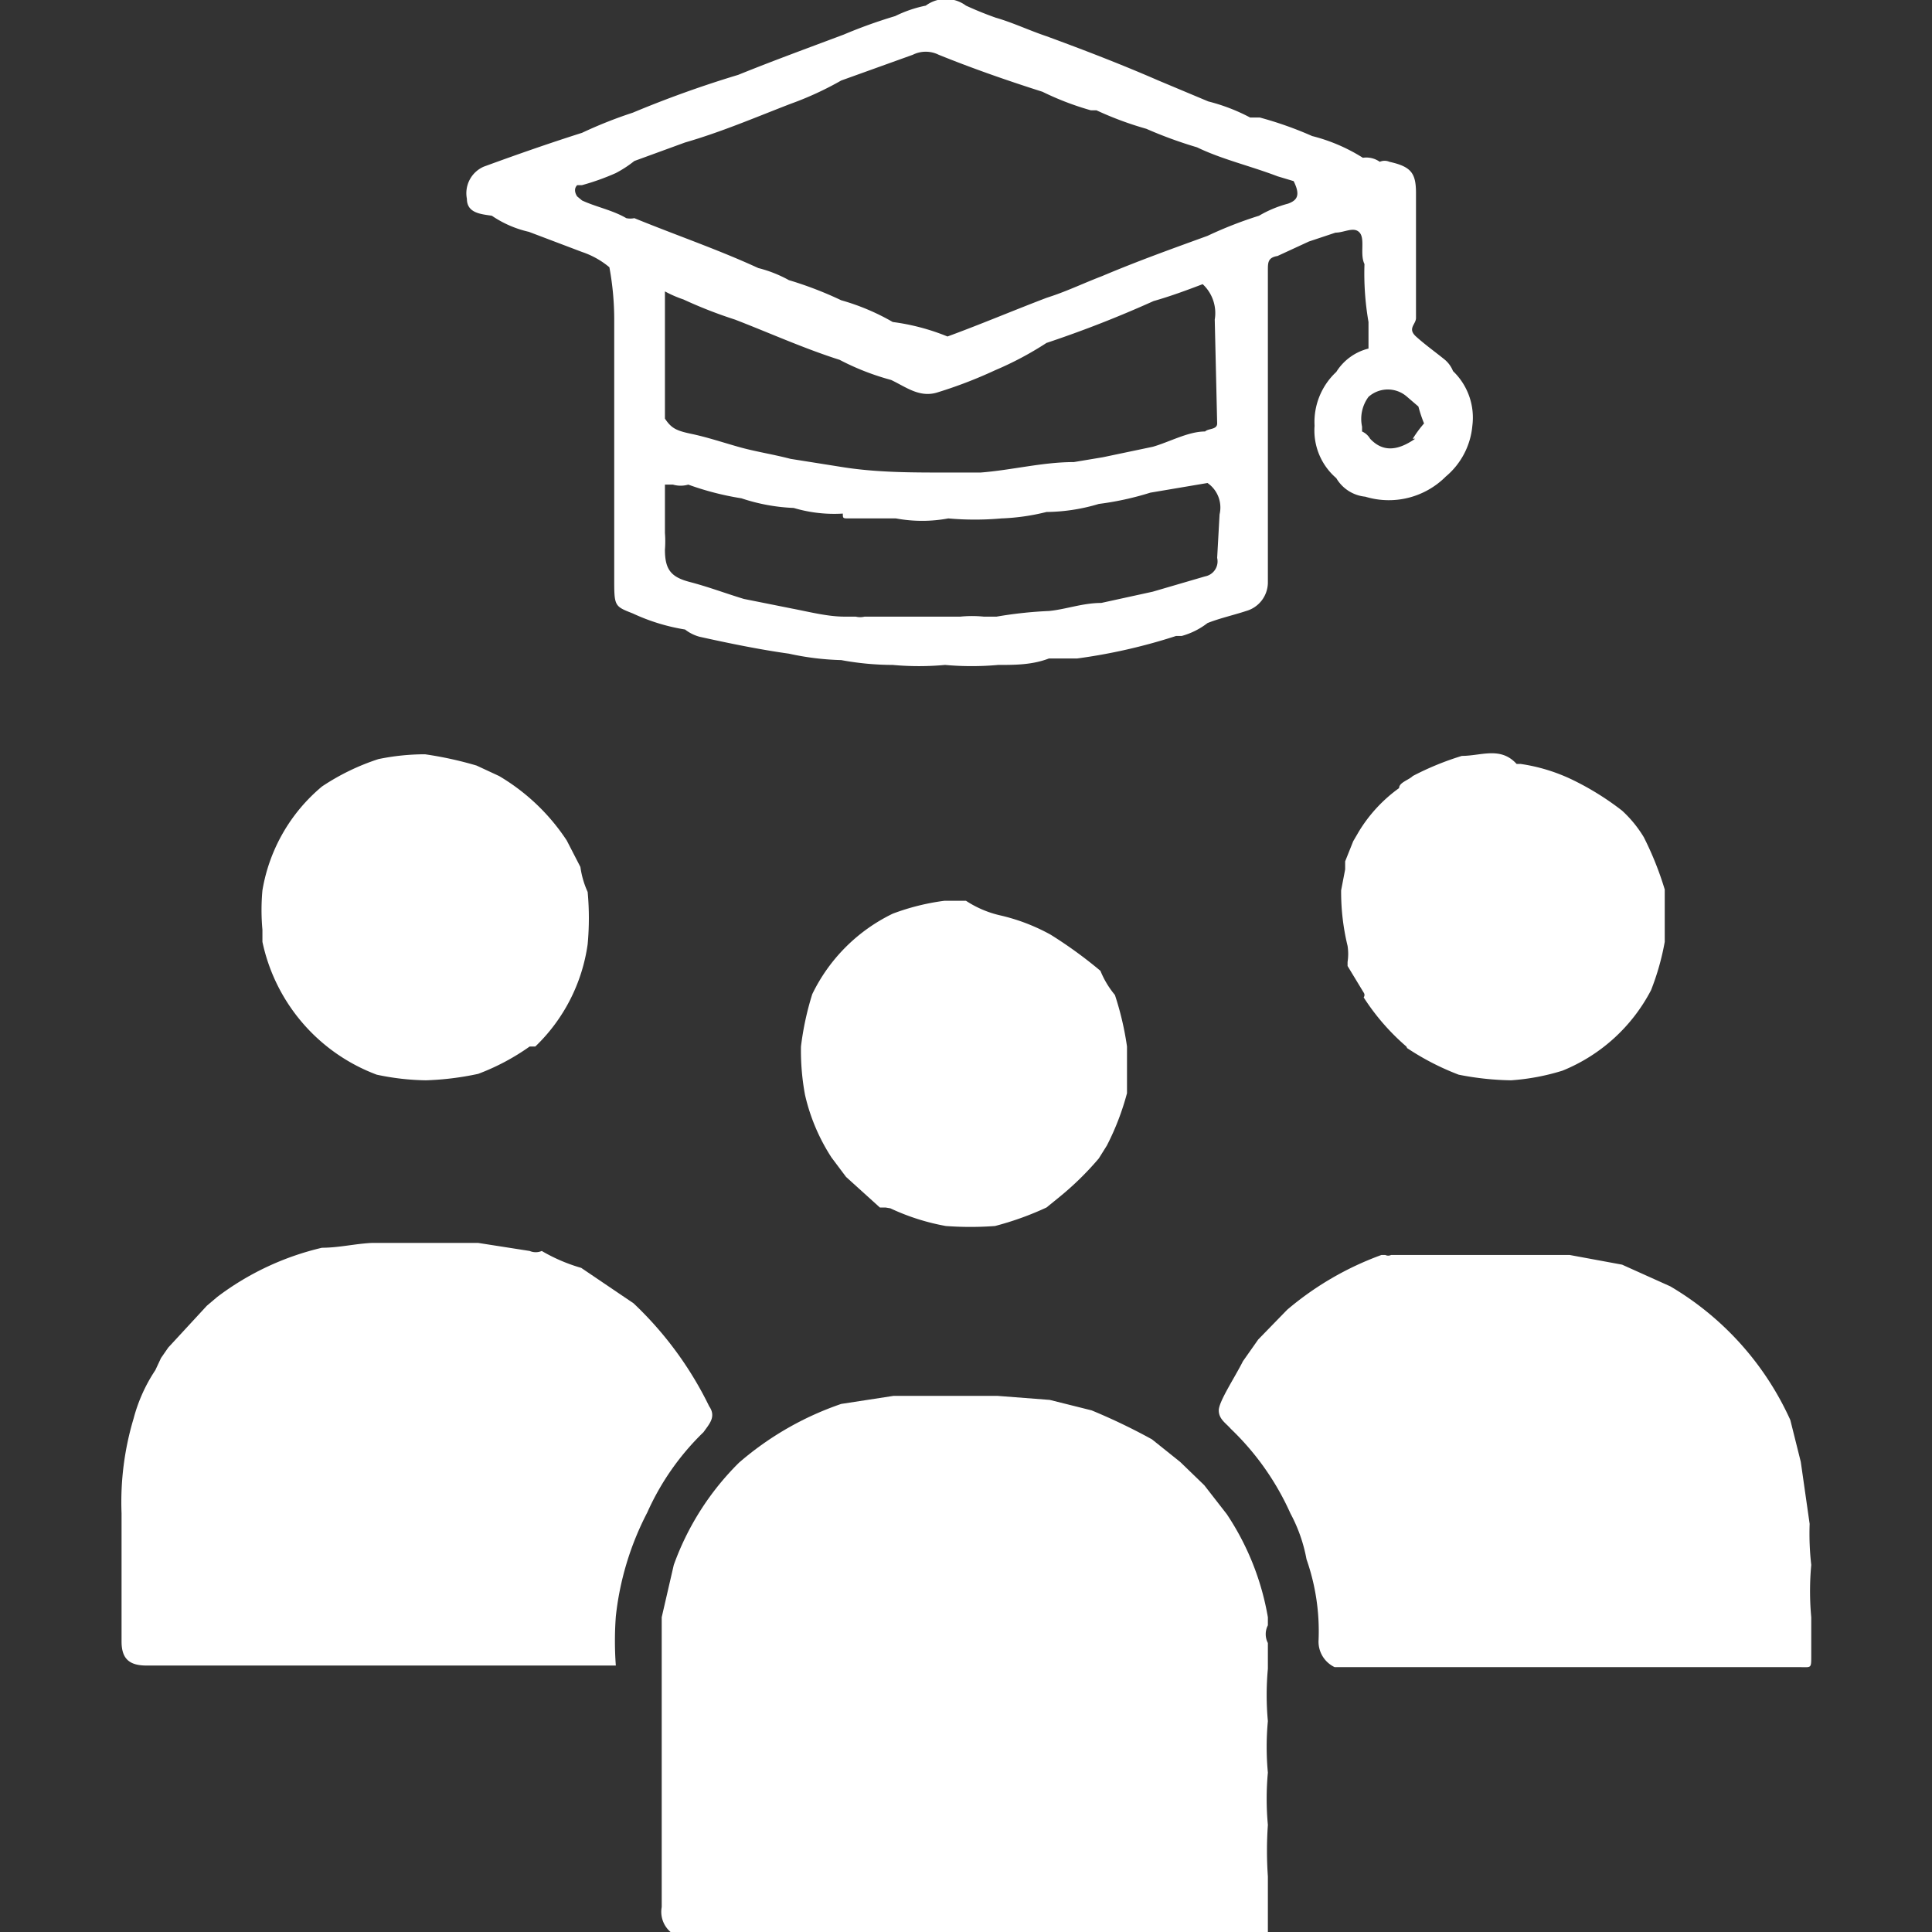 <svg id="Layer_1" data-name="Layer 1" xmlns="http://www.w3.org/2000/svg" viewBox="0 0 24 24"><rect x="0" y="0" width="24" height="24" fill="#333333" stroke="none"/><defs><style>.cls-1{fill:#fff;}</style></defs><path class="cls-1" d="M8.52,24c-.07,0-.13,0-.19,0a.33.33,0,0,1-.11-.31c0-.12,0-.23,0-.34V20.09l.15-.65a3.41,3.41,0,0,1,.81-1.27,3.83,3.83,0,0,1,1.27-.73l.65-.1h1.29l.65.05.52.13a7.44,7.44,0,0,1,.75.36l.35.28.3.29.28.36a3.31,3.31,0,0,1,.51,1.28v.1a.24.24,0,0,0,0,.22l0,.32a3.53,3.53,0,0,0,0,.65,3.42,3.42,0,0,0,0,.64,3.53,3.53,0,0,0,0,.65,4.56,4.56,0,0,0,0,.64V24H8.52Z"/><path class="cls-1" d="M4.68,13.35A2.26,2.26,0,0,1,3.26,11.7v-.15a2.68,2.68,0,0,1,0-.49A2.14,2.14,0,0,1,4,9.77l0,0a2.84,2.84,0,0,1,.7-.34,2.86,2.86,0,0,1,.58-.06,4.56,4.56,0,0,1,.64.14l.28.13a2.57,2.57,0,0,1,.84.8l.17.33a1.11,1.11,0,0,0,.09.31,3.51,3.51,0,0,1,0,.65A2.18,2.18,0,0,1,6.65,13l-.07,0a2.82,2.82,0,0,1-.64.34,3.61,3.61,0,0,1-.65.08A3.12,3.12,0,0,1,4.68,13.35Z"/><path class="cls-1" d="M2,16.87l.09-.13.48-.52.13-.11A3.46,3.46,0,0,1,4,15.5c.21,0,.41-.05.62-.06H5.94l.64.1a.19.19,0,0,0,.15,0,2.13,2.13,0,0,0,.49.21l.65.44a4.42,4.42,0,0,1,.94,1.28c.09.13,0,.22-.07.32a3.21,3.21,0,0,0-.7,1,3.64,3.64,0,0,0-.39,1.29,4.17,4.17,0,0,0,0,.61H1.82c-.22,0-.31-.09-.31-.3V18.8a3.61,3.61,0,0,1,.15-1.18,2,2,0,0,1,.27-.6Z"/><path class="cls-1" d="M16.66,11.06l.05-.26,0-.1.1-.25.07-.12a1.84,1.84,0,0,1,.5-.54c0-.07.12-.1.17-.15a3.56,3.56,0,0,1,.61-.25c.24,0,.48-.12.68.1h.05a2.22,2.22,0,0,1,.65.2,3.47,3.47,0,0,1,.61.38,1.49,1.49,0,0,1,.27.33,4,4,0,0,1,.26.65c0,.08,0,.18,0,.26v.39a3.15,3.15,0,0,1-.17.6,2.15,2.15,0,0,1-1.1,1,2.78,2.78,0,0,1-.64.12,3.59,3.59,0,0,1-.65-.07,3.23,3.23,0,0,1-.64-.33L17.47,13a2.8,2.8,0,0,1-.53-.61.05.05,0,0,0,0-.06L16.74,12l0-.05a.65.65,0,0,0,0-.2A2.84,2.84,0,0,1,16.66,11.06Z"/><path class="cls-1" d="M22.5,19.44a3.53,3.53,0,0,0,0,.65c0,.16,0,.32,0,.48s0,.14-.14.14c-.31,0-.63,0-.94,0H16.58a.35.35,0,0,1-.2-.34,2.7,2.7,0,0,0-.15-1,1.94,1.94,0,0,0-.2-.57l0,0h0a3.34,3.34,0,0,0-.74-1.05c-.06-.07-.15-.12-.15-.23s.2-.41.3-.61l.19-.27.36-.37a3.82,3.82,0,0,1,1.17-.68h.05a.08.08,0,0,0,.07,0l.06,0,.07,0h.16l.64,0h.65l.64,0,.65.12h0l.6.27a3.69,3.69,0,0,1,1.49,1.66l.13.52.11.77A3.42,3.42,0,0,0,22.5,19.44Z"/><path class="cls-1" d="M10.09,12.35a2.15,2.15,0,0,1,1-1,2.86,2.86,0,0,1,.64-.16H12a1.3,1.3,0,0,0,.42.18,2.41,2.41,0,0,1,.63.24,5.44,5.44,0,0,1,.62.45,1.14,1.14,0,0,0,.18.3A3.73,3.73,0,0,1,14,13v.06s0,0,0,0v.52a3.23,3.23,0,0,1-.25.65l-.1.16a3.7,3.7,0,0,1-.49.48L13,15a3.77,3.77,0,0,1-.64.23,4.14,4.14,0,0,1-.61,0,2.78,2.78,0,0,1-.69-.22L11,15l0,0-.07,0-.42-.38-.18-.24A2.41,2.41,0,0,1,10,13.6a3,3,0,0,1-.05-.6A3.63,3.63,0,0,1,10.09,12.35Z"/><path class="cls-1" d="M18.05,4.61a.36.36,0,0,0-.1-.14c-.11-.09-.25-.19-.36-.29s0-.15,0-.23V2.4c0-.25-.06-.33-.33-.39a.15.15,0,0,0-.12,0,.29.29,0,0,0-.21-.05,2.18,2.18,0,0,0-.63-.27,4.54,4.54,0,0,0-.65-.23s-.06,0-.12,0a2.33,2.33,0,0,0-.52-.2L14.39,1C13.93.8,13.49.63,13,.45c-.21-.07-.42-.17-.63-.23A4.31,4.31,0,0,1,12,.07a.42.42,0,0,0-.5,0,1.55,1.55,0,0,0-.38.13,6.21,6.21,0,0,0-.64.23C10,.61,9.59.76,9.17.93a13.52,13.52,0,0,0-1.31.47,5.5,5.5,0,0,0-.63.25c-.41.13-.81.27-1.22.42a.36.36,0,0,0-.21.4c0,.18.18.19.31.21a1.34,1.34,0,0,0,.46.2l.66.25a1.05,1.05,0,0,1,.34.19A3.57,3.57,0,0,1,7.63,4V7.18c0,.35,0,.35.23.44a2.45,2.45,0,0,0,.65.2.51.51,0,0,0,.18.09c.36.08.75.16,1.11.21a3.4,3.4,0,0,0,.65.08,3.55,3.55,0,0,0,.64.06,3.53,3.53,0,0,0,.65,0,3.67,3.67,0,0,0,.66,0c.21,0,.42,0,.63-.08l.35,0a7,7,0,0,0,1.23-.28l.07,0h0A.92.92,0,0,0,15,7.74c.15-.06.33-.1.48-.15a.37.37,0,0,0,.27-.35c0-.23,0-.46,0-.69V4.61c0-.41,0-.83,0-1.25,0-.1,0-.16.12-.18L16.26,3l.33-.11c.11,0,.23-.08.3,0s0,.27.06.39A3.53,3.53,0,0,0,17,4c0,.1,0,.21,0,.33a.66.66,0,0,0-.4.29.85.85,0,0,0-.27.67.78.78,0,0,0,.27.65.47.47,0,0,0,.36.23,1,1,0,0,0,1-.25.93.93,0,0,0,.33-.63A.8.8,0,0,0,18.05,4.61ZM15.12,6.93a.19.19,0,0,1-.15.23l-.65.19-.64.14c-.23,0-.44.08-.65.1a5.15,5.15,0,0,0-.65.07h-.16a1.46,1.46,0,0,0-.29,0c-.26,0-.55,0-.84,0l-.35,0h0a.23.23,0,0,1-.11,0h-.14c-.21,0-.44-.06-.65-.1l-.6-.12c-.23-.07-.44-.15-.67-.21s-.31-.15-.31-.4a1.34,1.34,0,0,0,0-.21c0-.21,0-.41,0-.6,0,0,.08,0,.1,0a.34.34,0,0,0,.19,0,3.55,3.55,0,0,0,.66.17,2.34,2.34,0,0,0,.65.12,1.76,1.76,0,0,0,.61.07c0,.06,0,.06.08.06h.27a0,0,0,0,0,.06,0h.25a1.77,1.77,0,0,0,.65,0,3.72,3.72,0,0,0,.66,0A2.7,2.7,0,0,0,13,6.36a2.32,2.32,0,0,0,.65-.1,3.67,3.67,0,0,0,.64-.14L15,6a.37.37,0,0,1,.15.39Zm0-1.67c0,.08-.11.06-.15.1-.21,0-.44.13-.65.19l-.62.13-.36.06c-.39,0-.77.1-1.16.13h-.44c-.42,0-.86,0-1.29-.07l-.63-.1c-.23-.06-.44-.09-.65-.15s-.39-.12-.58-.16-.25-.07-.33-.19l0,0v0c0-.18,0-.35,0-.52s0-.43,0-.66v-.4l0,0,0,0a1.46,1.46,0,0,0,.23.1,5.64,5.64,0,0,0,.64.25c.44.17.86.36,1.3.5a3.14,3.14,0,0,0,.64.25h0c.19.09.36.23.59.15a5.57,5.57,0,0,0,.7-.27A4.12,4.12,0,0,0,13,4.26a14.12,14.12,0,0,0,1.33-.52c.21-.06.4-.13.61-.21a.49.49,0,0,1,.15.44ZM16,2.53a1.44,1.44,0,0,0-.36.15,5,5,0,0,0-.64.25c-.44.16-.86.31-1.31.5-.21.08-.42.18-.63.25L13,3.7c-.42.16-.82.33-1.23.48A2.74,2.74,0,0,0,11.09,4a2.8,2.8,0,0,0-.64-.27,4.6,4.6,0,0,0-.65-.25,1.58,1.58,0,0,0-.38-.15c-.5-.23-1-.4-1.54-.62a.24.24,0,0,1-.1,0c-.17-.1-.38-.14-.55-.22l-.06-.05s-.06-.08,0-.14l.06,0a3,3,0,0,0,.42-.15A1.46,1.46,0,0,0,7.88,2l.63-.23c.45-.13.87-.31,1.31-.48A4,4,0,0,0,10.45,1h0s0,0,0,0l.89-.32a.36.36,0,0,1,.32,0c.42.17.85.32,1.29.46a3.56,3.56,0,0,0,.6.23s0,0,.07,0a4.16,4.16,0,0,0,.62.23,5.33,5.33,0,0,0,.63.23c.31.15.66.23,1,.36l.2.06C16.16,2.43,16.11,2.49,16,2.53Zm1.58,2.92c-.23.16-.41.16-.56,0a.22.22,0,0,0-.1-.09s0,0,0-.06a.46.46,0,0,1,.08-.37.36.36,0,0,1,.48,0l.14.12a1.72,1.72,0,0,0,.07.21A1.46,1.46,0,0,0,17.55,5.45Z"/></svg>